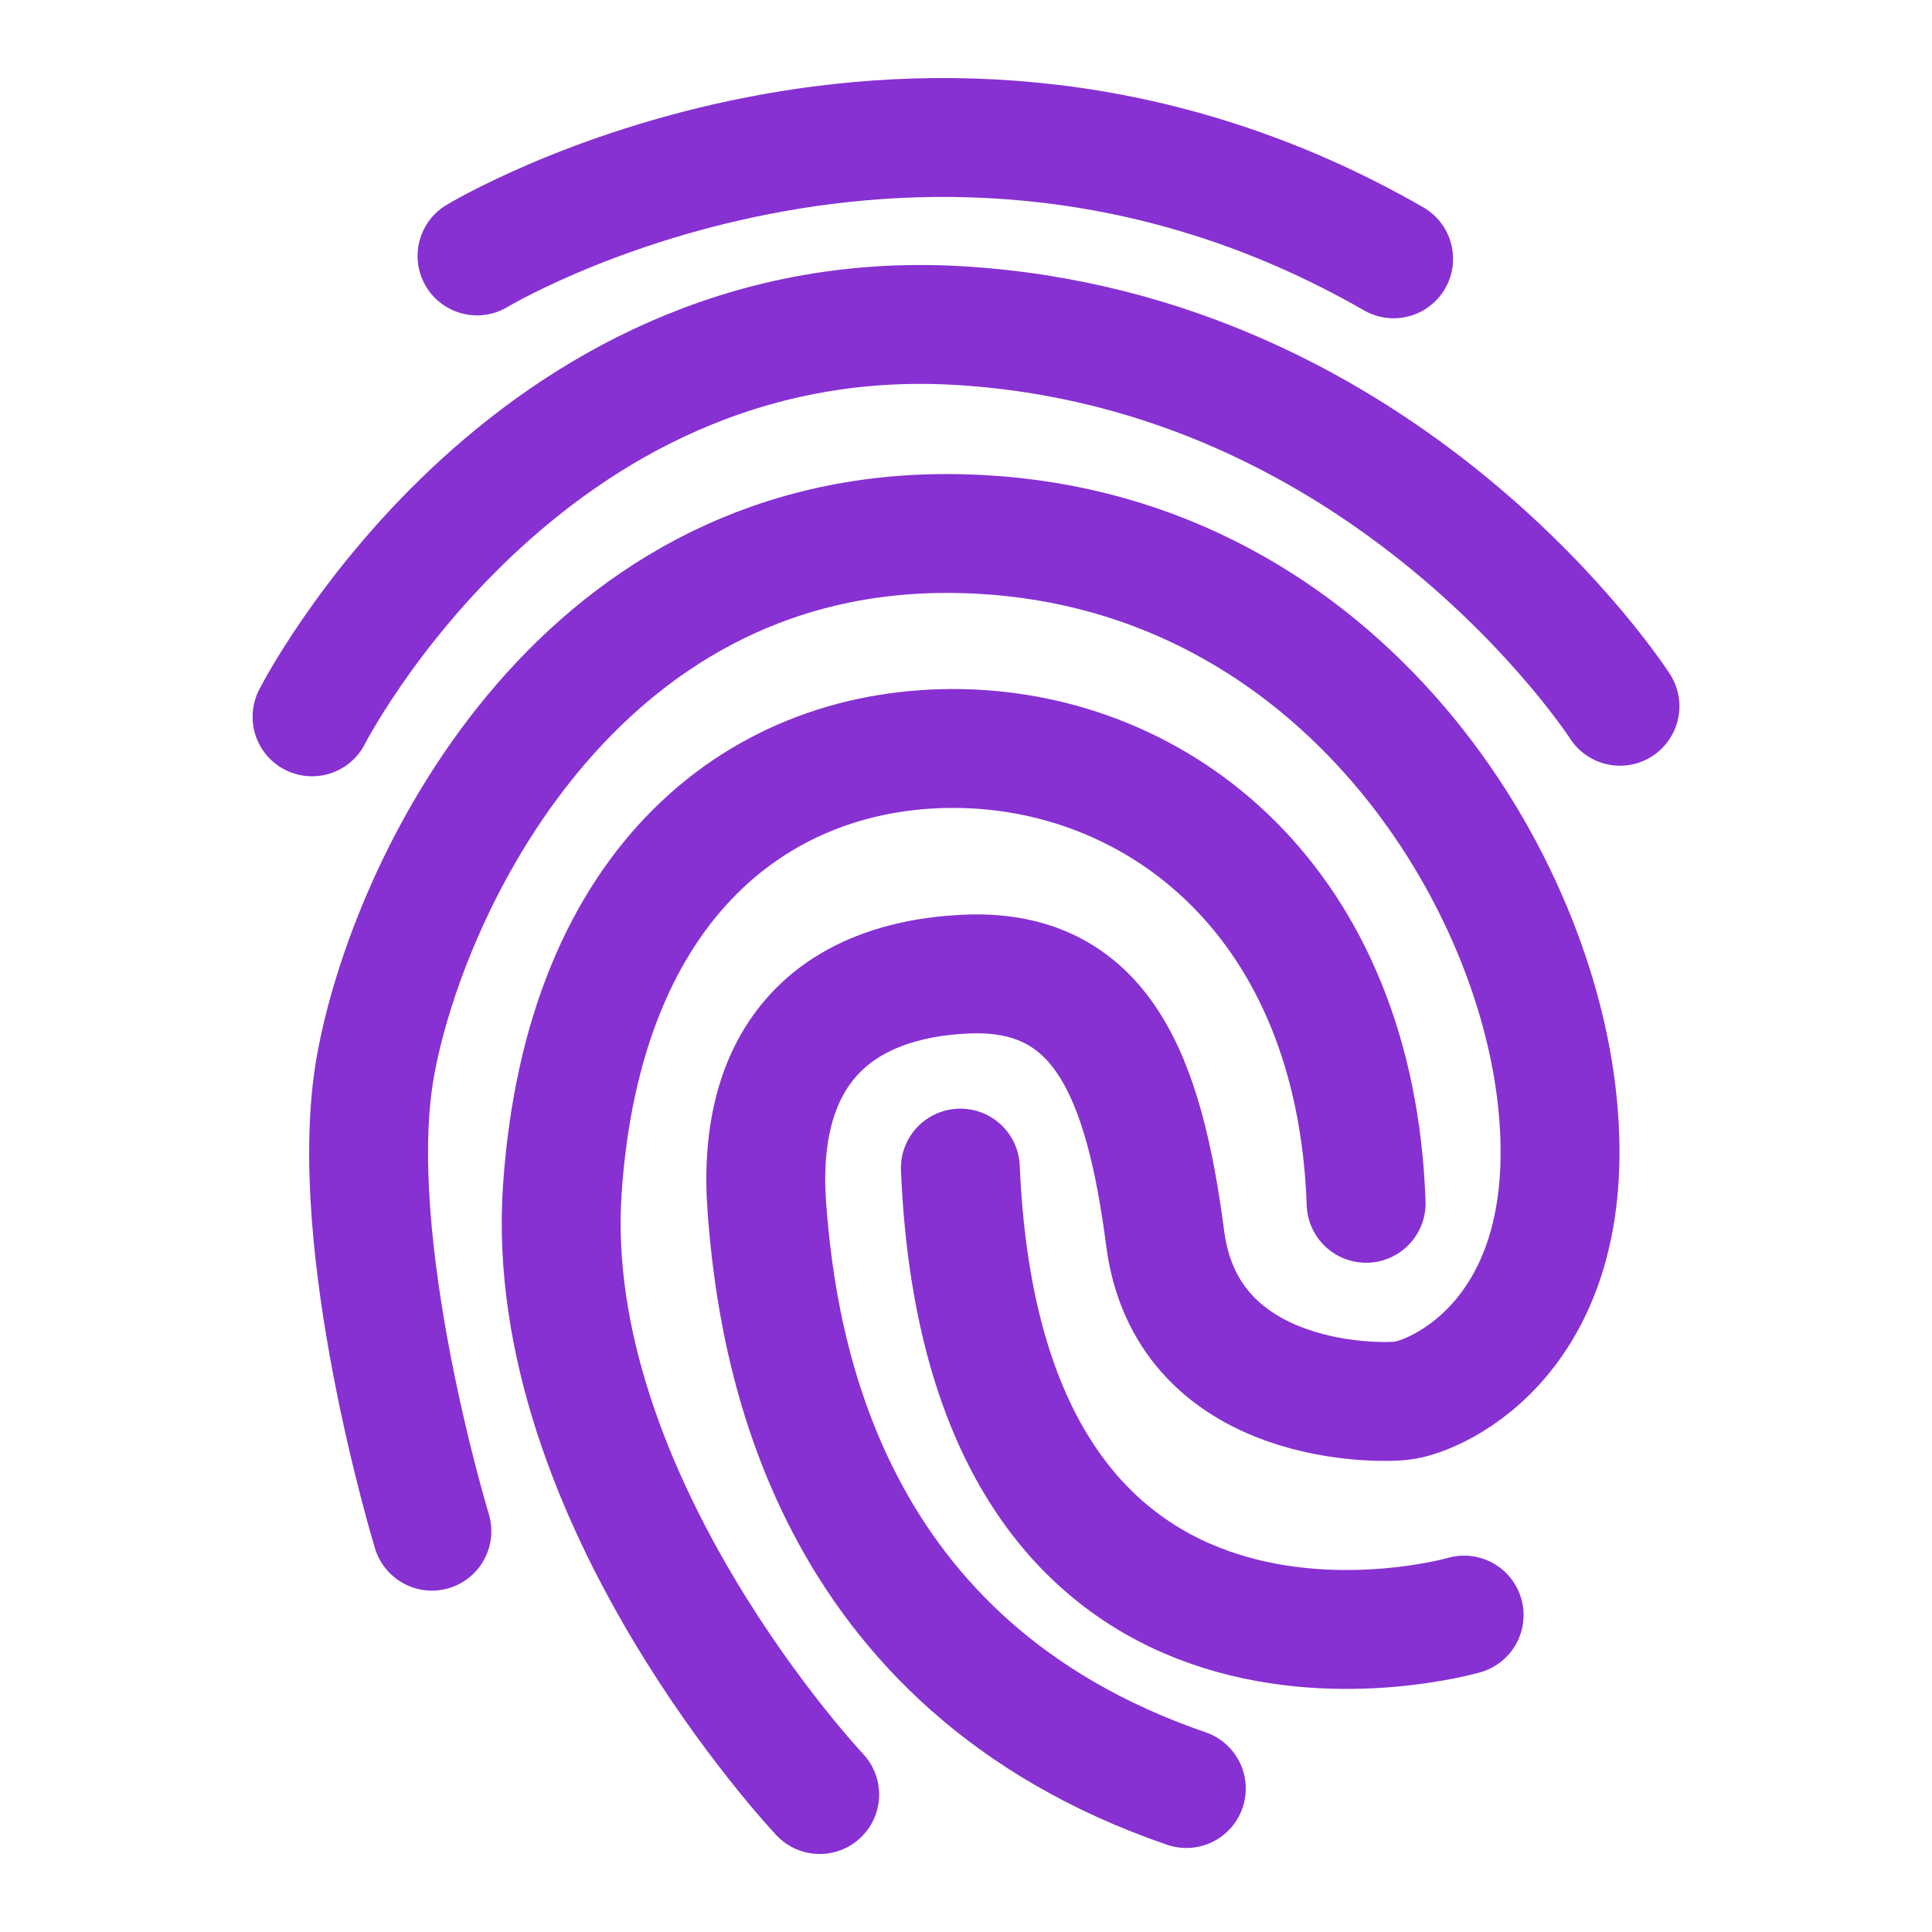 <svg width="65" height="65" viewBox="0 0 65 65" fill="none" xmlns="http://www.w3.org/2000/svg">
<path d="M10.498 24.117C10.498 24.117 17.615 10.121 32.203 10.951C46.792 11.781 54.502 23.761 54.502 23.761" stroke="#8731D2" stroke-width="4" stroke-miterlimit="10" stroke-linecap="round" stroke-linejoin="round"/>
<path d="M14.531 51.515C14.531 51.515 11.566 41.789 12.633 35.859C13.701 29.928 19.275 17.949 31.848 17.949C44.325 17.949 51.418 28.742 52.367 36.807C53.316 44.873 48.334 47.008 47.148 47.126C45.962 47.245 39.913 47.126 39.202 41.67C38.49 36.215 37.067 32.538 32.441 32.775C27.815 33.012 25.443 35.74 25.799 40.603C26.155 45.466 27.815 56.022 39.913 60.173" stroke="#8731D2" stroke-width="4" stroke-miterlimit="10" stroke-linecap="round" stroke-linejoin="round"/>
<path d="M27.578 60.375C27.578 60.375 18.208 50.447 18.919 40.01C19.631 29.572 25.68 25.065 32.322 25.184C38.964 25.302 45.606 30.284 45.962 40.484" stroke="#8731D2" stroke-width="4" stroke-miterlimit="10" stroke-linecap="round" stroke-linejoin="round"/>
<path d="M49.259 54.338C49.259 54.338 33.14 59.012 32.31 39.299" stroke="#8731D2" stroke-width="4" stroke-miterlimit="10" stroke-linecap="round" stroke-linejoin="round"/>
<path d="M16.049 8.611C16.049 8.611 30.993 -0.421 46.887 8.708" stroke="#8731D2" stroke-width="4" stroke-miterlimit="10" stroke-linecap="round" stroke-linejoin="round"/>
</svg>

